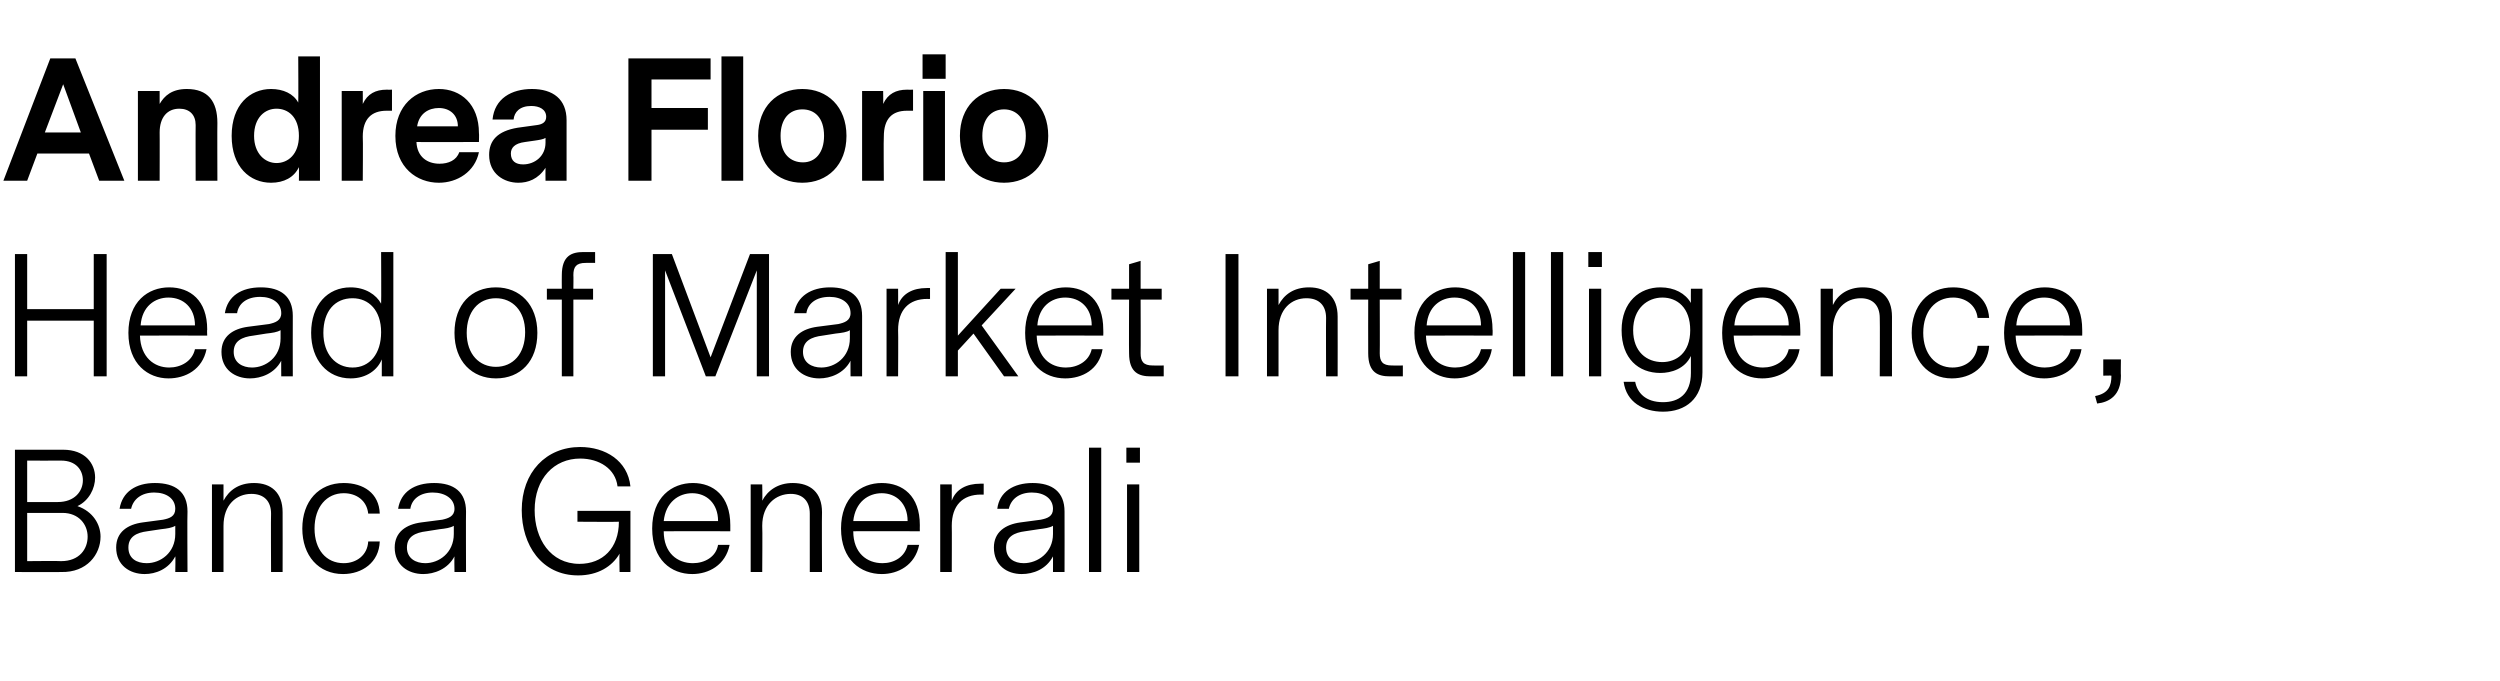 <?xml version="1.0" standalone="no"?><!DOCTYPE svg PUBLIC "-//W3C//DTD SVG 1.1//EN" "http://www.w3.org/Graphics/SVG/1.1/DTD/svg11.dtd"><svg xmlns="http://www.w3.org/2000/svg" version="1.1" width="368px" height="100.2px" viewBox="0 -4 368 100.2" style="top:-4px">  <desc>Andrea Florio Head of Market Intelligence, Banca Generali</desc>  <defs/>  <g id="Polygon12226">    <path d="M 14.8 75 C 14.8 77.6 12.8 80.3 9 80.2 C 8.98 80.23 2.2 80.2 2.2 80.2 L 2.2 62.2 C 2.2 62.2 9.29 62.21 9.3 62.2 C 12.5 62.2 14 64.2 14 66.3 C 14 67.9 13.1 69.7 11.4 70.5 C 13.7 71.3 14.8 73.2 14.8 75 Z M 8.5 69.9 C 11 69.9 12.2 68.3 12.2 66.7 C 12.2 65.2 11.2 63.8 9 63.8 C 8.95 63.82 4 63.8 4 63.8 L 4 69.9 C 4 69.9 8.47 69.89 8.5 69.9 Z M 12.9 75 C 12.9 73.2 11.6 71.5 9.2 71.5 C 9.17 71.5 4 71.5 4 71.5 L 4 78.6 C 4 78.6 8.98 78.55 9 78.6 C 11.7 78.6 12.9 76.8 12.9 75 Z M 25.8 77.9 C 24.8 79.8 22.9 80.5 21.3 80.5 C 19.1 80.5 17.1 79.2 17.1 76.6 C 17.1 74.3 18.8 73.2 21 72.9 C 21 72.9 24 72.5 24 72.5 C 25 72.3 25.8 72 25.8 70.9 C 25.8 69.4 24.5 68.5 22.7 68.5 C 20.8 68.5 19.6 69.5 19.3 70.9 C 19.3 70.9 17.6 70.9 17.6 70.9 C 18 68.4 20 67.1 22.8 67.1 C 25.8 67.1 27.6 68.4 27.6 71.3 C 27.55 71.3 27.6 80.2 27.6 80.2 L 25.8 80.2 C 25.8 80.2 25.85 77.86 25.8 77.9 Z M 23.7 73.9 C 23.7 73.9 21.7 74.2 21.7 74.2 C 20.1 74.4 18.9 75 18.9 76.6 C 18.9 78.2 20.1 78.9 21.6 78.9 C 23.6 78.9 25.8 77.4 25.8 74.6 C 25.8 74.6 25.8 73.4 25.8 73.4 C 25.3 73.7 24.6 73.8 23.7 73.9 Z M 41.6 71.4 C 41.62 71.38 41.6 80.2 41.6 80.2 L 39.9 80.2 C 39.9 80.2 39.86 71.59 39.9 71.6 C 39.9 69.8 38.9 68.7 37 68.7 C 34.8 68.7 32.9 70.3 32.9 73.4 C 32.9 73.44 32.9 80.2 32.9 80.2 L 31.2 80.2 L 31.2 67.3 L 32.9 67.3 C 32.9 67.3 32.9 69.72 32.9 69.7 C 33.7 68.2 35.1 67.1 37.4 67.1 C 39.9 67.1 41.6 68.5 41.6 71.4 Z M 50.5 80.5 C 46.9 80.5 44.5 77.8 44.5 73.8 C 44.5 69.8 46.9 67.1 50.6 67.1 C 53.5 67.1 55.8 68.6 55.9 71.6 C 55.9 71.6 54.2 71.6 54.2 71.6 C 54 69.7 52.5 68.6 50.6 68.6 C 48.1 68.6 46.3 70.6 46.3 73.8 C 46.3 76.9 48 78.9 50.6 78.9 C 52.5 78.9 54.1 77.7 54.2 75.7 C 54.2 75.7 55.9 75.7 55.9 75.7 C 55.8 78.8 53.3 80.5 50.5 80.5 Z M 66.9 77.9 C 65.9 79.8 63.9 80.5 62.3 80.5 C 60.1 80.5 58.1 79.2 58.1 76.6 C 58.1 74.3 59.8 73.2 62 72.9 C 62 72.9 65.1 72.5 65.1 72.5 C 66 72.3 66.9 72 66.9 70.9 C 66.9 69.4 65.5 68.5 63.7 68.5 C 61.8 68.5 60.6 69.5 60.4 70.9 C 60.4 70.9 58.6 70.9 58.6 70.9 C 59 68.4 61 67.1 63.9 67.1 C 66.8 67.1 68.6 68.4 68.6 71.3 C 68.57 71.3 68.6 80.2 68.6 80.2 L 66.9 80.2 C 66.9 80.2 66.86 77.86 66.9 77.9 Z M 64.7 73.9 C 64.7 73.9 62.8 74.2 62.8 74.2 C 61.1 74.4 59.9 75 59.9 76.6 C 59.9 78.2 61.2 78.9 62.6 78.9 C 64.6 78.9 66.8 77.4 66.8 74.6 C 66.8 74.6 66.8 73.4 66.8 73.4 C 66.3 73.7 65.6 73.8 64.7 73.9 Z M 92.8 71.2 L 92.8 80.2 L 91.2 80.2 C 91.2 80.2 91.15 77.52 91.2 77.5 C 90.1 79.4 88 80.7 85.1 80.7 C 79.7 80.7 76.8 76.2 76.8 71.1 C 76.8 65.5 80.4 61.8 85.4 61.8 C 89.1 61.8 92.4 63.8 92.8 67.6 C 92.8 67.6 90.9 67.6 90.9 67.6 C 90.6 65 88.2 63.5 85.4 63.5 C 81.6 63.5 78.7 66.4 78.7 71.1 C 78.7 75.3 81 79 85.3 79 C 88.7 79 91.1 76.7 91.1 72.8 C 91.1 72.84 85 72.8 85 72.8 L 85 71.2 L 92.8 71.2 Z M 97.7 74.2 C 97.7 77.4 99.7 78.9 102 78.9 C 103.7 78.9 105.4 78 105.7 76.2 C 105.7 76.2 107.4 76.2 107.4 76.2 C 106.8 79.2 104.3 80.5 101.9 80.5 C 98.8 80.5 96 78.4 96 73.8 C 96 69.2 98.9 67.1 102 67.1 C 105 67.1 107.5 69 107.5 73.3 C 107.49 73.32 107.5 74.2 107.5 74.2 C 107.5 74.2 97.68 74.18 97.7 74.2 Z M 97.7 72.7 C 97.7 72.7 105.7 72.7 105.7 72.7 C 105.7 70.1 104 68.6 101.9 68.6 C 99.9 68.6 98 69.9 97.7 72.7 Z M 121 71.4 C 120.96 71.38 121 80.2 121 80.2 L 119.2 80.2 C 119.2 80.2 119.21 71.59 119.2 71.6 C 119.2 69.8 118.2 68.7 116.4 68.7 C 114.2 68.7 112.2 70.3 112.2 73.4 C 112.25 73.44 112.2 80.2 112.2 80.2 L 110.5 80.2 L 110.5 67.3 L 112.2 67.3 C 112.2 67.3 112.25 69.72 112.2 69.7 C 113 68.2 114.5 67.1 116.7 67.1 C 119.3 67.1 121 68.5 121 71.4 Z M 125.6 74.2 C 125.6 77.4 127.6 78.9 129.9 78.9 C 131.6 78.9 133.2 78 133.6 76.2 C 133.6 76.2 135.3 76.2 135.3 76.2 C 134.7 79.2 132.2 80.5 129.8 80.5 C 126.7 80.5 123.8 78.4 123.8 73.8 C 123.8 69.2 126.7 67.1 129.8 67.1 C 132.9 67.1 135.4 69 135.4 73.3 C 135.38 73.32 135.4 74.2 135.4 74.2 C 135.4 74.2 125.57 74.18 125.6 74.2 Z M 125.6 72.7 C 125.6 72.7 133.6 72.7 133.6 72.7 C 133.6 70.1 131.9 68.6 129.8 68.6 C 127.8 68.6 125.9 69.9 125.6 72.7 Z M 144.8 68.8 C 144.8 68.8 144.41 68.83 144.4 68.8 C 141.7 68.8 140.1 70.4 140.1 73.4 C 140.13 73.37 140.1 80.2 140.1 80.2 L 138.4 80.2 L 138.4 67.3 L 140.1 67.3 C 140.1 67.3 140.11 69.7 140.1 69.7 C 140.7 68 142.3 67.2 144.3 67.2 C 144.26 67.18 144.8 67.2 144.8 67.2 L 144.8 68.8 Z M 155 77.9 C 154 79.8 152.1 80.5 150.4 80.5 C 148.2 80.5 146.3 79.2 146.3 76.6 C 146.3 74.3 148 73.2 150.2 72.9 C 150.2 72.9 153.2 72.5 153.2 72.5 C 154.2 72.3 155 72 155 70.9 C 155 69.4 153.7 68.5 151.9 68.5 C 150 68.5 148.8 69.5 148.5 70.9 C 148.5 70.9 146.8 70.9 146.8 70.9 C 147.1 68.4 149.2 67.1 152 67.1 C 154.9 67.1 156.7 68.4 156.7 71.3 C 156.72 71.3 156.7 80.2 156.7 80.2 L 155 80.2 C 155 80.2 155.01 77.86 155 77.9 Z M 152.9 73.9 C 152.9 73.9 150.9 74.2 150.9 74.2 C 149.3 74.4 148.1 75 148.1 76.6 C 148.1 78.2 149.3 78.9 150.7 78.9 C 152.7 78.9 155 77.4 155 74.6 C 155 74.6 155 73.4 155 73.4 C 154.5 73.7 153.7 73.8 152.9 73.9 Z M 162.1 80.2 L 160.3 80.2 L 160.3 61.9 L 162.1 61.9 L 162.1 80.2 Z M 167.8 61.9 L 165.8 61.9 L 165.8 64.1 L 167.8 64.1 L 167.8 61.9 Z M 167.7 80.2 L 165.9 80.2 L 165.9 67.3 L 167.7 67.3 L 167.7 80.2 Z " stroke="none" fill="#000"/>  </g>  <g id="Polygon12225">    <path d="M 15.7 51.4 L 13.8 51.4 L 13.8 43.2 L 4 43.2 L 4 51.4 L 2.2 51.4 L 2.2 33.4 L 4 33.4 L 4 41.5 L 13.8 41.5 L 13.8 33.4 L 15.7 33.4 L 15.7 51.4 Z M 20.6 45.4 C 20.7 48.6 22.7 50.1 24.9 50.1 C 26.6 50.1 28.3 49.2 28.7 47.4 C 28.7 47.4 30.4 47.4 30.4 47.4 C 29.8 50.4 27.3 51.7 24.8 51.7 C 21.8 51.7 18.9 49.6 18.9 45 C 18.9 40.4 21.8 38.3 24.9 38.3 C 28 38.3 30.5 40.2 30.5 44.5 C 30.46 44.52 30.5 45.4 30.5 45.4 C 30.5 45.4 20.64 45.38 20.6 45.4 Z M 20.7 43.9 C 20.7 43.9 28.7 43.9 28.7 43.9 C 28.7 41.3 27 39.8 24.8 39.8 C 22.8 39.8 20.9 41.1 20.7 43.9 Z M 41.4 49.1 C 40.4 51 38.4 51.7 36.8 51.7 C 34.6 51.7 32.6 50.4 32.6 47.8 C 32.6 45.5 34.3 44.4 36.5 44.1 C 36.5 44.1 39.6 43.7 39.6 43.7 C 40.5 43.5 41.4 43.2 41.4 42.1 C 41.4 40.6 40.1 39.7 38.3 39.7 C 36.3 39.7 35.1 40.7 34.9 42.1 C 34.9 42.1 33.1 42.1 33.1 42.1 C 33.5 39.6 35.5 38.3 38.4 38.3 C 41.3 38.3 43.1 39.6 43.1 42.5 C 43.08 42.5 43.1 51.4 43.1 51.4 L 41.4 51.4 C 41.4 51.4 41.38 49.06 41.4 49.1 Z M 39.2 45.1 C 39.2 45.1 37.3 45.4 37.3 45.4 C 35.6 45.6 34.4 46.2 34.4 47.8 C 34.4 49.4 35.7 50.1 37.1 50.1 C 39.1 50.1 41.3 48.6 41.3 45.8 C 41.3 45.8 41.3 44.6 41.3 44.6 C 40.8 44.9 40.1 45 39.2 45.1 Z M 57.9 51.4 L 56.2 51.4 C 56.2 51.4 56.21 48.91 56.2 48.9 C 55.6 50.4 54 51.7 51.6 51.7 C 48.2 51.7 45.8 49 45.8 45 C 45.8 40.9 48.2 38.3 51.6 38.3 C 53.8 38.3 55.4 39.4 56.1 40.7 C 56.14 40.7 56.1 33.1 56.1 33.1 L 57.9 33.1 L 57.9 51.4 Z M 56.1 44.9 C 56.1 41.7 54.3 39.9 51.9 39.9 C 49.3 39.9 47.6 41.8 47.6 45 C 47.6 48.1 49.4 50.1 51.9 50.1 C 54.4 50.1 56.1 48.1 56.1 44.9 Z M 66.9 45 C 66.9 40.8 69.4 38.3 73 38.3 C 76.5 38.3 79.1 40.8 79.1 45 C 79.1 49.2 76.6 51.7 73 51.7 C 69.5 51.7 66.9 49.2 66.9 45 Z M 77.3 44.9 C 77.3 41.7 75.4 39.9 73 39.9 C 70.4 39.9 68.7 41.9 68.7 45 C 68.7 48.2 70.6 50 73 50 C 75.5 50 77.3 48.1 77.3 44.9 Z M 86.2 34.7 C 84.8 34.7 84.4 35.3 84.4 36.5 C 84.43 36.53 84.4 38.5 84.4 38.5 L 87.3 38.5 L 87.3 40.1 L 84.4 40.1 L 84.4 51.4 L 82.7 51.4 L 82.7 40.1 L 80.5 40.1 L 80.5 38.5 L 82.7 38.5 C 82.7 38.5 82.68 36.48 82.7 36.5 C 82.7 33.6 84.2 33.1 85.9 33.1 C 85.92 33.12 87.6 33.1 87.6 33.1 L 87.6 34.7 C 87.6 34.7 86.21 34.68 86.2 34.7 Z M 113.2 51.4 L 111.4 51.4 L 111.4 35.8 L 105.3 51.4 L 103.9 51.4 L 97.9 35.8 L 97.9 51.4 L 96.1 51.4 L 96.1 33.4 L 98.9 33.4 L 104.6 48.6 L 110.4 33.4 L 113.2 33.4 L 113.2 51.4 Z M 125.2 49.1 C 124.2 51 122.2 51.7 120.6 51.7 C 118.4 51.7 116.4 50.4 116.4 47.8 C 116.4 45.5 118.1 44.4 120.3 44.1 C 120.3 44.1 123.4 43.7 123.4 43.7 C 124.3 43.5 125.2 43.2 125.2 42.1 C 125.2 40.6 123.9 39.7 122.1 39.7 C 120.1 39.7 118.9 40.7 118.7 42.1 C 118.7 42.1 116.9 42.1 116.9 42.1 C 117.3 39.6 119.4 38.3 122.2 38.3 C 125.1 38.3 126.9 39.6 126.9 42.5 C 126.89 42.5 126.9 51.4 126.9 51.4 L 125.2 51.4 C 125.2 51.4 125.18 49.06 125.2 49.1 Z M 123 45.1 C 123 45.1 121.1 45.4 121.1 45.4 C 119.4 45.6 118.2 46.2 118.2 47.8 C 118.2 49.4 119.5 50.1 120.9 50.1 C 122.9 50.1 125.1 48.6 125.1 45.8 C 125.1 45.8 125.1 44.6 125.1 44.6 C 124.7 44.9 123.9 45 123 45.1 Z M 136.9 40 C 136.9 40 136.51 40.03 136.5 40 C 133.8 40 132.2 41.6 132.2 44.6 C 132.24 44.57 132.2 51.4 132.2 51.4 L 130.5 51.4 L 130.5 38.5 L 132.2 38.5 C 132.2 38.5 132.22 40.9 132.2 40.9 C 132.8 39.2 134.4 38.4 136.4 38.4 C 136.37 38.38 136.9 38.4 136.9 38.4 L 136.9 40 Z M 143.3 45.1 L 141 47.6 L 141 51.4 L 139.2 51.4 L 139.2 33.1 L 141 33.1 L 141 45.4 L 147.3 38.5 L 149.5 38.5 L 144.5 43.9 L 149.9 51.4 L 147.8 51.4 L 143.3 45.1 Z M 152.6 45.4 C 152.7 48.6 154.6 50.1 156.9 50.1 C 158.6 50.1 160.3 49.2 160.7 47.4 C 160.7 47.4 162.3 47.4 162.3 47.4 C 161.8 50.4 159.3 51.7 156.8 51.7 C 153.7 51.7 150.9 49.6 150.9 45 C 150.9 40.4 153.8 38.3 156.9 38.3 C 159.9 38.3 162.4 40.2 162.4 44.5 C 162.43 44.52 162.4 45.4 162.4 45.4 C 162.4 45.4 152.62 45.38 152.6 45.4 Z M 152.7 43.9 C 152.7 43.9 160.7 43.9 160.7 43.9 C 160.7 41.3 159 39.8 156.8 39.8 C 154.8 39.8 152.9 41.1 152.7 43.9 Z M 171.3 51.4 C 171.3 51.4 169.41 51.41 169.4 51.4 C 167.7 51.4 166.2 50.9 166.2 48 C 166.17 48.02 166.2 40.1 166.2 40.1 L 163.6 40.1 L 163.6 38.5 L 166.2 38.5 L 166.2 34.9 L 167.9 34.4 L 167.9 38.5 L 171 38.5 L 171 40.1 L 167.9 40.1 C 167.9 40.1 167.93 48 167.9 48 C 167.9 49.2 168.3 49.8 169.7 49.8 C 169.7 49.82 171.3 49.8 171.3 49.8 L 171.3 51.4 Z M 182.3 51.4 L 180.4 51.4 L 180.4 33.4 L 182.3 33.4 L 182.3 51.4 Z M 196.9 42.6 C 196.92 42.58 196.9 51.4 196.9 51.4 L 195.2 51.4 C 195.2 51.4 195.17 42.79 195.2 42.8 C 195.2 41 194.2 39.9 192.3 39.9 C 190.1 39.9 188.2 41.5 188.2 44.6 C 188.21 44.64 188.2 51.4 188.2 51.4 L 186.5 51.4 L 186.5 38.5 L 188.2 38.5 C 188.2 38.5 188.21 40.92 188.2 40.9 C 189 39.4 190.4 38.3 192.7 38.3 C 195.2 38.3 196.9 39.7 196.9 42.6 Z M 206.5 51.4 C 206.5 51.4 204.62 51.41 204.6 51.4 C 202.9 51.4 201.4 50.9 201.4 48 C 201.38 48.02 201.4 40.1 201.4 40.1 L 198.8 40.1 L 198.8 38.5 L 201.4 38.5 L 201.4 34.9 L 203.1 34.4 L 203.1 38.5 L 206.3 38.5 L 206.3 40.1 L 203.1 40.1 C 203.1 40.1 203.13 48 203.1 48 C 203.1 49.2 203.5 49.8 204.9 49.8 C 204.91 49.82 206.5 49.8 206.5 49.8 L 206.5 51.4 Z M 209.9 45.4 C 210 48.6 211.9 50.1 214.2 50.1 C 215.9 50.1 217.6 49.2 218 47.4 C 218 47.4 219.6 47.4 219.6 47.4 C 219.1 50.4 216.6 51.7 214.1 51.7 C 211.1 51.7 208.2 49.6 208.2 45 C 208.2 40.4 211.1 38.3 214.2 38.3 C 217.2 38.3 219.7 40.2 219.7 44.5 C 219.74 44.52 219.7 45.4 219.7 45.4 C 219.7 45.4 209.93 45.38 209.9 45.4 Z M 210 43.9 C 210 43.9 218 43.9 218 43.9 C 218 41.3 216.3 39.8 214.1 39.8 C 212.1 39.8 210.2 41.1 210 43.9 Z M 224.5 51.4 L 222.7 51.4 L 222.7 33.1 L 224.5 33.1 L 224.5 51.4 Z M 230.1 51.4 L 228.3 51.4 L 228.3 33.1 L 230.1 33.1 L 230.1 51.4 Z M 235.8 33.1 L 233.8 33.1 L 233.8 35.3 L 235.8 35.3 L 235.8 33.1 Z M 235.7 51.4 L 233.9 51.4 L 233.9 38.5 L 235.7 38.5 L 235.7 51.4 Z M 250.6 50.8 C 250.6 54.7 248.1 56.6 244.8 56.6 C 241.9 56.6 239.4 55.2 239 52.2 C 239 52.2 240.7 52.2 240.7 52.2 C 241 53.8 242.2 55.2 244.8 55.2 C 247.1 55.2 248.9 54 248.9 50.9 C 248.9 50.9 248.9 48.4 248.9 48.4 C 248 50.3 246 50.9 244.4 50.9 C 241.2 50.9 238.7 48.8 238.7 44.6 C 238.7 40.4 241.4 38.3 244.4 38.3 C 246.5 38.3 248.1 39.2 248.9 40.6 C 248.88 40.61 248.9 38.5 248.9 38.5 L 250.6 38.5 C 250.6 38.5 250.6 50.83 250.6 50.8 Z M 248.8 44.6 C 248.8 41.3 246.9 39.8 244.7 39.8 C 242.5 39.8 240.4 41.4 240.4 44.6 C 240.4 47.8 242.4 49.3 244.7 49.3 C 246.7 49.3 248.8 48 248.8 44.6 Z M 255.2 45.4 C 255.3 48.6 257.2 50.1 259.5 50.1 C 261.2 50.1 262.9 49.2 263.3 47.4 C 263.3 47.4 264.9 47.4 264.9 47.4 C 264.4 50.4 261.9 51.7 259.4 51.7 C 256.3 51.7 253.5 49.6 253.5 45 C 253.5 40.4 256.4 38.3 259.5 38.3 C 262.5 38.3 265 40.2 265 44.5 C 265.03 44.52 265 45.4 265 45.4 C 265 45.4 255.21 45.38 255.2 45.4 Z M 255.3 43.9 C 255.3 43.9 263.3 43.9 263.3 43.9 C 263.3 41.3 261.6 39.8 259.4 39.8 C 257.4 39.8 255.5 41.1 255.3 43.9 Z M 278.5 42.6 C 278.49 42.58 278.5 51.4 278.5 51.4 L 276.7 51.4 C 276.7 51.4 276.74 42.79 276.7 42.8 C 276.7 41 275.7 39.9 273.9 39.9 C 271.7 39.9 269.8 41.5 269.8 44.6 C 269.78 44.64 269.8 51.4 269.8 51.4 L 268 51.4 L 268 38.5 L 269.8 38.5 C 269.8 38.5 269.78 40.92 269.8 40.9 C 270.5 39.4 272 38.3 274.2 38.3 C 276.8 38.3 278.5 39.7 278.5 42.6 Z M 287.3 51.7 C 283.8 51.7 281.4 49 281.4 45 C 281.4 41 283.8 38.3 287.5 38.3 C 290.3 38.3 292.6 39.8 292.8 42.8 C 292.8 42.8 291.1 42.8 291.1 42.8 C 290.9 40.9 289.3 39.8 287.5 39.8 C 284.9 39.8 283.1 41.8 283.1 45 C 283.1 48.1 284.9 50.1 287.4 50.1 C 289.4 50.1 290.9 48.9 291.1 46.9 C 291.1 46.9 292.8 46.9 292.8 46.9 C 292.6 50 290.2 51.7 287.3 51.7 Z M 296.7 45.4 C 296.8 48.6 298.7 50.1 301 50.1 C 302.7 50.1 304.4 49.2 304.8 47.4 C 304.8 47.4 306.4 47.4 306.4 47.4 C 305.9 50.4 303.4 51.7 300.9 51.7 C 297.8 51.7 295 49.6 295 45 C 295 40.4 297.9 38.3 301 38.3 C 304 38.3 306.5 40.2 306.5 44.5 C 306.52 44.52 306.5 45.4 306.5 45.4 C 306.5 45.4 296.71 45.38 296.7 45.4 Z M 296.8 43.9 C 296.8 43.9 304.7 43.9 304.7 43.9 C 304.7 41.3 303.1 39.8 300.9 39.8 C 298.9 39.8 297 41.1 296.8 43.9 Z M 310.8 51.3 C 310.77 51.26 309.6 51.3 309.6 51.3 L 309.6 48.9 L 312.2 48.9 C 312.2 48.9 312.16 51.34 312.2 51.3 C 312.2 54.2 310.5 55.2 308.7 55.4 C 308.7 55.4 308.4 54.3 308.4 54.3 C 310.4 53.9 310.8 52.8 310.8 51.3 Z " stroke="none" fill="#000"/>  </g>  <g id="Polygon12224">    <path d="M 13.1 18.6 L 5.5 18.6 L 4 22.6 L 0.5 22.6 L 7.4 4.6 L 11.1 4.6 L 18.3 22.6 L 14.6 22.6 L 13.1 18.6 Z M 11.9 15.5 L 9.3 8.4 L 6.6 15.5 L 11.9 15.5 Z M 32 14.1 C 31.97 14.06 32 22.6 32 22.6 L 28.8 22.6 C 28.8 22.6 28.78 14.35 28.8 14.4 C 28.8 12.9 27.9 12 26.4 12 C 24.6 12 23.5 13.3 23.5 15.5 C 23.52 15.46 23.5 22.6 23.5 22.6 L 20.3 22.6 L 20.3 9.4 L 23.5 9.4 C 23.5 9.4 23.5 11.28 23.5 11.3 C 24.2 10.1 25.3 9.1 27.5 9.1 C 30.6 9.1 32 10.9 32 14.1 Z M 47.1 22.6 L 44 22.6 C 44 22.6 44.02 20.57 44 20.6 C 43.3 22.1 41.8 22.9 39.9 22.9 C 36.8 22.9 34.1 20.6 34.1 16 C 34.1 11.4 36.8 9.1 39.9 9.1 C 41.7 9.1 43.2 9.8 43.9 11.1 C 43.94 11.11 43.9 4.3 43.9 4.3 L 47.1 4.3 L 47.1 22.6 Z M 44 16 C 44 13.2 42.4 12 40.7 12 C 39 12 37.4 13.3 37.4 16 C 37.4 18.6 39 20 40.7 20 C 42.4 20 44 18.7 44 16 Z M 57.7 12.3 C 57.7 12.3 56.9 12.31 56.9 12.3 C 54.7 12.3 53.4 13.5 53.4 16.1 C 53.45 16.13 53.4 22.6 53.4 22.6 L 50.3 22.6 L 50.3 9.4 L 53.4 9.4 C 53.4 9.4 53.42 11.26 53.4 11.3 C 54.1 9.8 55.3 9.2 56.9 9.2 C 56.88 9.22 57.7 9.2 57.7 9.2 L 57.7 12.3 Z M 61.3 16.9 C 61.4 19.1 62.9 20.1 64.7 20.1 C 66 20.1 67.2 19.6 67.6 18.4 C 67.6 18.4 70.5 18.4 70.5 18.4 C 69.9 21.3 67.3 22.9 64.6 22.9 C 61.4 22.9 58.2 20.7 58.2 16 C 58.2 11.5 61.2 9.1 64.6 9.1 C 67.8 9.1 70.5 11.3 70.5 15.6 C 70.54 15.65 70.5 16.9 70.5 16.9 C 70.5 16.9 61.32 16.94 61.3 16.9 Z M 61.4 14.6 C 61.4 14.6 67.4 14.6 67.4 14.6 C 67.4 12.9 66.2 11.9 64.6 11.9 C 63.1 11.9 61.7 12.7 61.4 14.6 Z M 83.4 13.7 C 83.4 13.7 83.4 22.6 83.4 22.6 L 80.3 22.6 C 80.3 22.6 80.28 20.69 80.3 20.7 C 79.2 22.4 77.7 22.9 76.3 22.9 C 74.2 22.9 72 21.6 72 18.8 C 72 16.7 73.2 15.3 76.2 14.8 C 76.2 14.8 79.1 14.4 79.1 14.4 C 79.8 14.3 80.4 14 80.4 13.2 C 80.4 12.1 79.4 11.6 78.2 11.6 C 76.5 11.6 75.7 12.5 75.6 13.6 C 75.6 13.6 72.5 13.6 72.5 13.6 C 72.8 10.5 75.3 9.1 78.3 9.1 C 81.4 9.1 83.4 10.6 83.4 13.7 Z M 80.3 17 C 80.3 17 80.3 16.3 80.3 16.3 C 80 16.5 79.4 16.6 78.7 16.7 C 78.7 16.7 77.3 16.9 77.3 16.9 C 75.7 17.1 75.2 17.8 75.2 18.6 C 75.2 19.7 75.9 20.2 77 20.2 C 78.7 20.2 80.3 19 80.3 17 Z M 95.9 22.6 L 92.5 22.6 L 92.5 4.6 L 104.6 4.6 L 104.6 7.7 L 95.9 7.7 L 95.9 11.9 L 104.2 11.9 L 104.2 15.1 L 95.9 15.1 L 95.9 22.6 Z M 109.4 22.6 L 106.2 22.6 L 106.2 4.3 L 109.4 4.3 L 109.4 22.6 Z M 124.6 16 C 124.6 20.3 121.8 22.9 118.1 22.9 C 114.4 22.9 111.6 20.3 111.6 16 C 111.6 11.7 114.4 9.1 118.1 9.1 C 121.8 9.1 124.6 11.7 124.6 16 Z M 114.9 16 C 114.9 18.7 116.4 19.9 118.2 19.9 C 120 19.9 121.3 18.5 121.3 16 C 121.3 13.3 119.9 12.1 118.1 12.1 C 116.2 12.1 114.9 13.5 114.9 16 Z M 134.4 12.3 C 134.4 12.3 133.51 12.31 133.5 12.3 C 131.3 12.3 130.1 13.5 130.1 16.1 C 130.05 16.13 130.1 22.6 130.1 22.6 L 126.9 22.6 L 126.9 9.4 L 130 9.4 C 130 9.4 130.03 11.26 130 11.3 C 130.7 9.8 131.9 9.2 133.5 9.2 C 133.49 9.22 134.4 9.2 134.4 9.2 L 134.4 12.3 Z M 135.8 7.6 L 139.2 7.6 L 139.2 4 L 135.8 4 L 135.8 7.6 Z M 135.9 9.4 L 139.1 9.4 L 139.1 22.6 L 135.9 22.6 L 135.9 9.4 Z M 154.3 16 C 154.3 20.3 151.5 22.9 147.8 22.9 C 144.1 22.9 141.3 20.3 141.3 16 C 141.3 11.7 144.1 9.1 147.8 9.1 C 151.5 9.1 154.3 11.7 154.3 16 Z M 144.6 16 C 144.6 18.7 146.1 19.9 147.8 19.9 C 149.7 19.9 151 18.5 151 16 C 151 13.3 149.5 12.1 147.8 12.1 C 145.9 12.1 144.6 13.5 144.6 16 Z " stroke="none" fill="#000"/>  </g></svg>